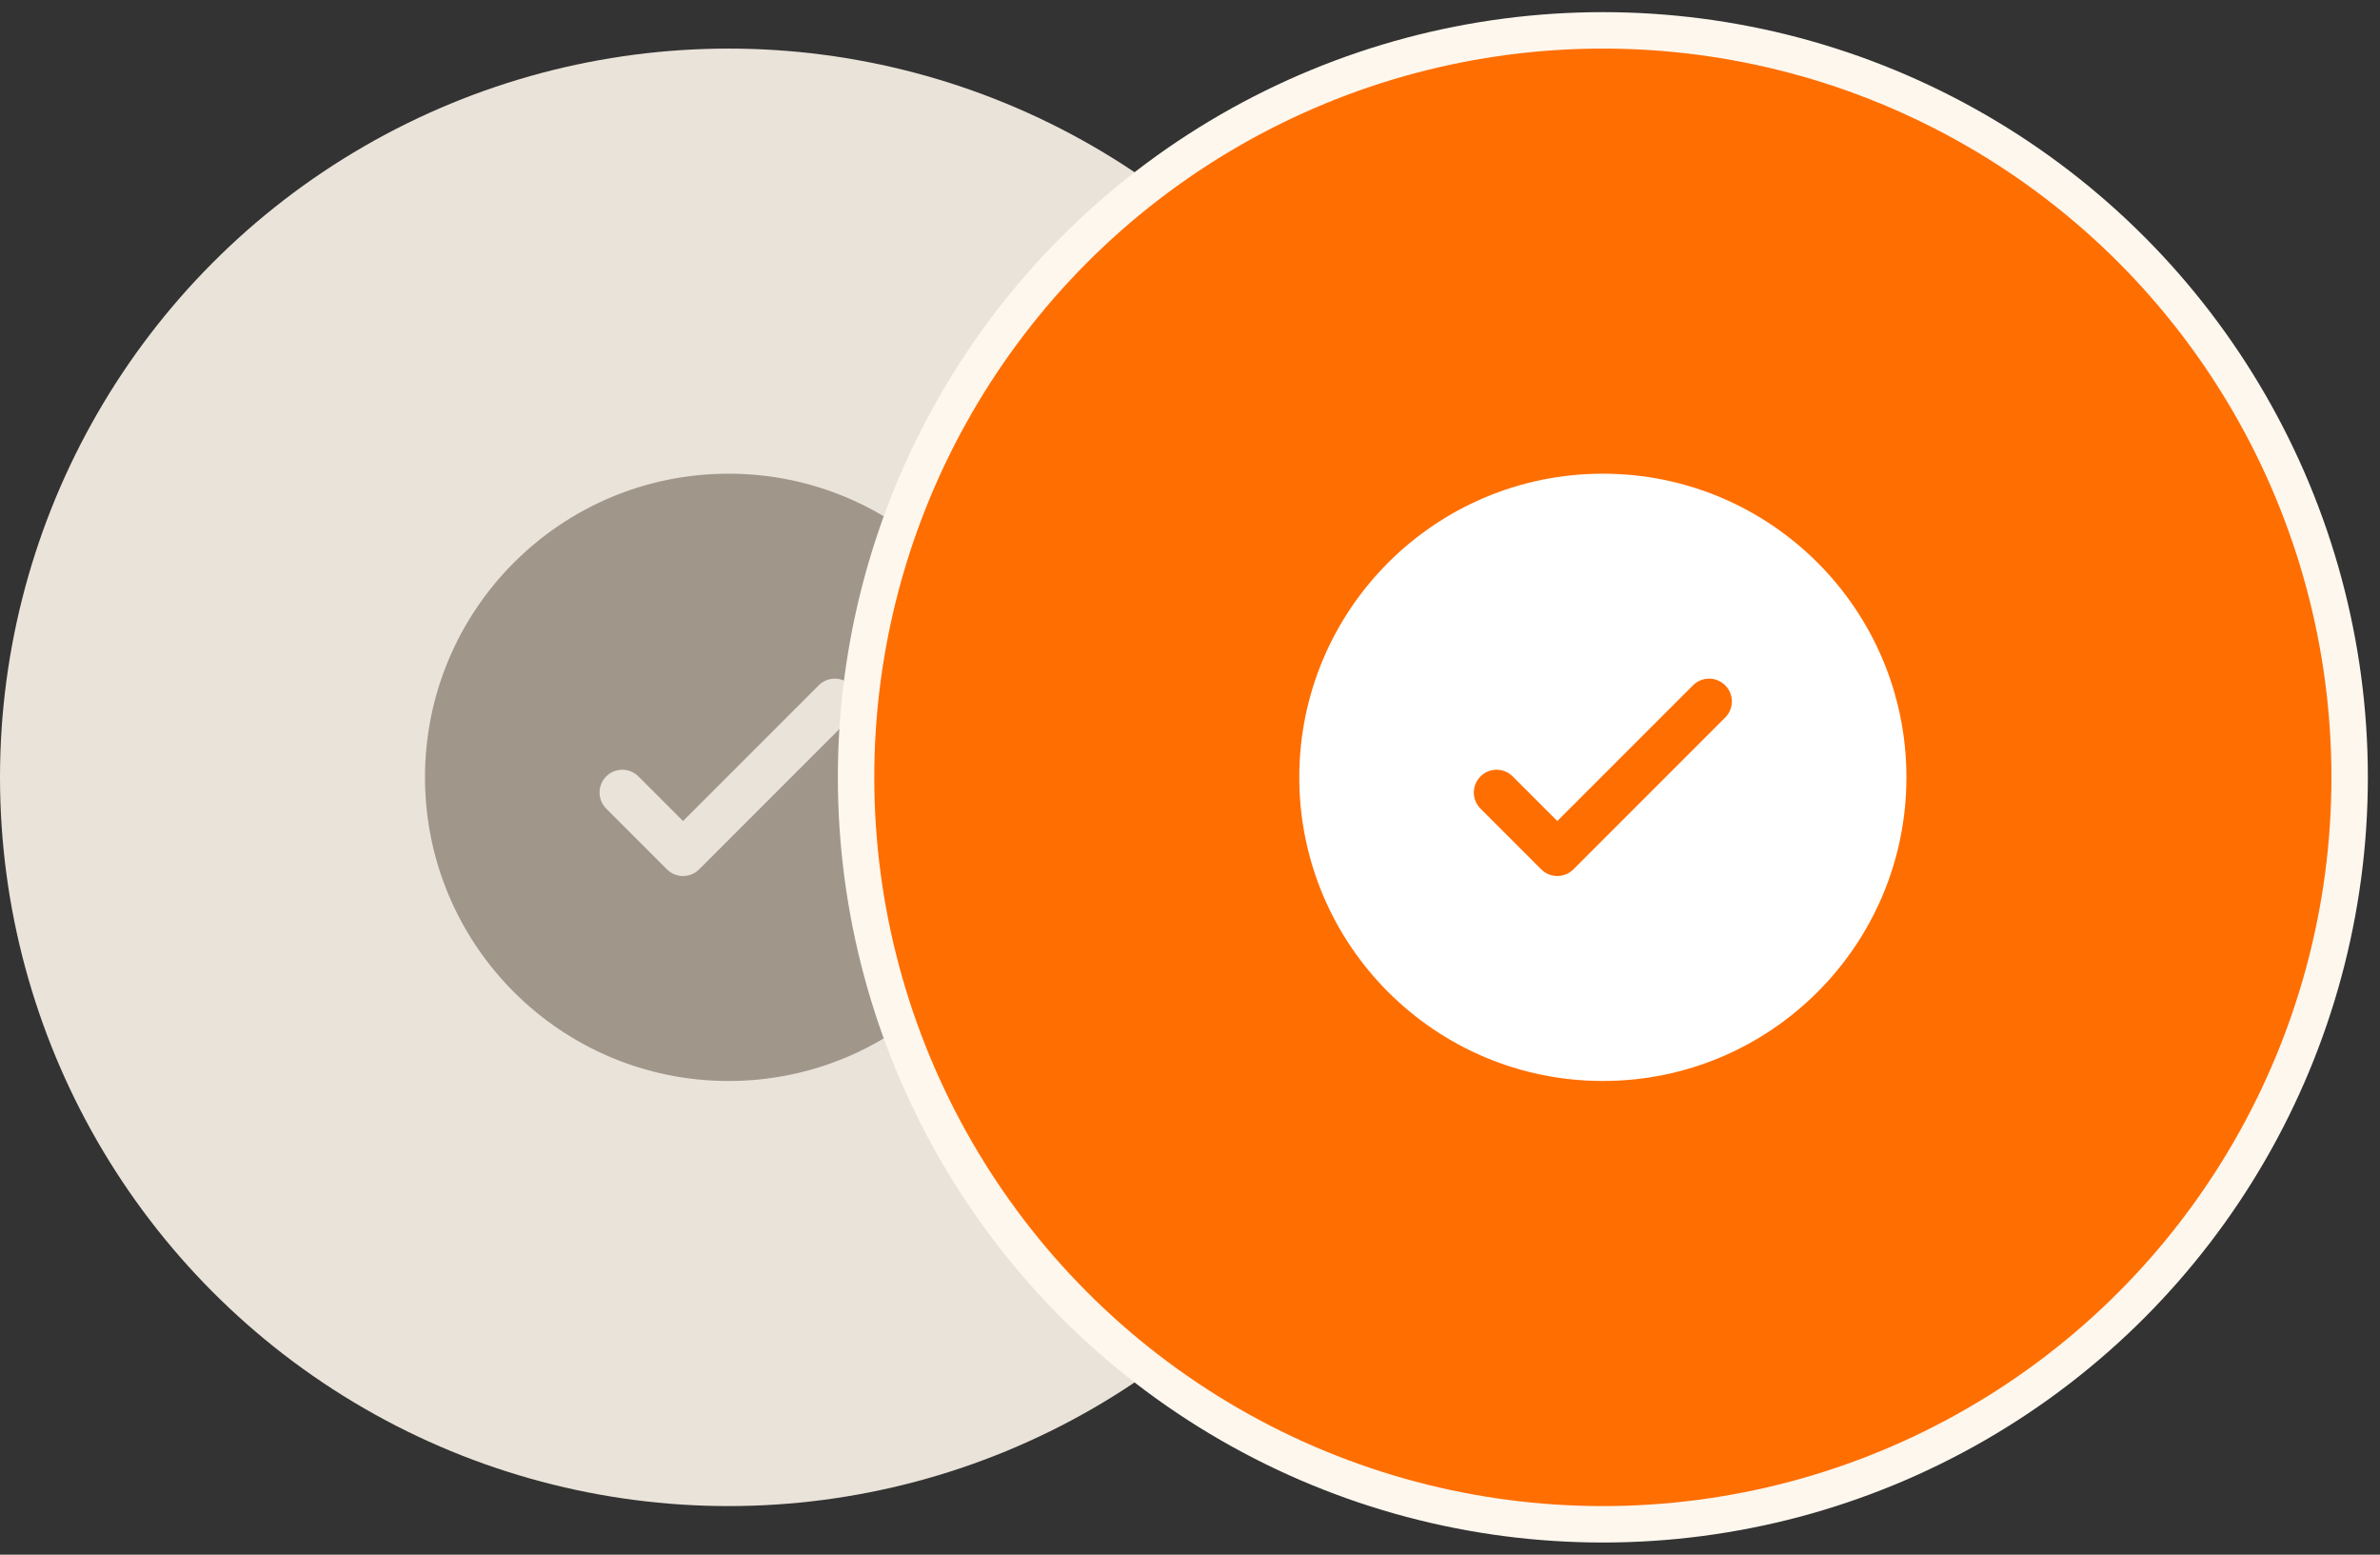 <svg width="98" height="64" viewBox="0 0 98 64" fill="none" xmlns="http://www.w3.org/2000/svg">
<rect x="0" y="0" width="98" height="64" fill="#333333" stroke="none"/>
<circle cx="30" cy="32" r="30" fill="#EAE3DA"/>
<path fill-rule="evenodd" clip-rule="evenodd" d="M42.5 32C42.5 38.904 36.904 44.5 30 44.5C23.096 44.5 17.5 38.904 17.5 32C17.5 25.096 23.096 19.5 30 19.5C36.904 19.5 42.5 25.096 42.5 32ZM35.038 28.212C35.404 28.578 35.404 29.172 35.038 29.538L28.788 35.788C28.422 36.154 27.828 36.154 27.462 35.788L24.962 33.288C24.596 32.922 24.596 32.328 24.962 31.962C25.328 31.596 25.922 31.596 26.288 31.962L28.125 33.799L30.919 31.006L33.712 28.212C34.078 27.846 34.672 27.846 35.038 28.212Z" fill="#A0968A"/>
<circle cx="66" cy="32" r="30.75" fill="#FF6E00" stroke="#FDF7EE" stroke-width="1.5"/>
<path fill-rule="evenodd" clip-rule="evenodd" d="M78.5 32C78.5 38.904 72.904 44.5 66 44.5C59.096 44.5 53.5 38.904 53.5 32C53.5 25.096 59.096 19.5 66 19.5C72.904 19.5 78.5 25.096 78.5 32ZM71.038 28.212C71.404 28.578 71.404 29.172 71.038 29.538L64.788 35.788C64.422 36.154 63.828 36.154 63.462 35.788L60.962 33.288C60.596 32.922 60.596 32.328 60.962 31.962C61.328 31.596 61.922 31.596 62.288 31.962L64.125 33.799L66.918 31.006L69.712 28.212C70.078 27.846 70.672 27.846 71.038 28.212Z" fill="white"/>
</svg>
